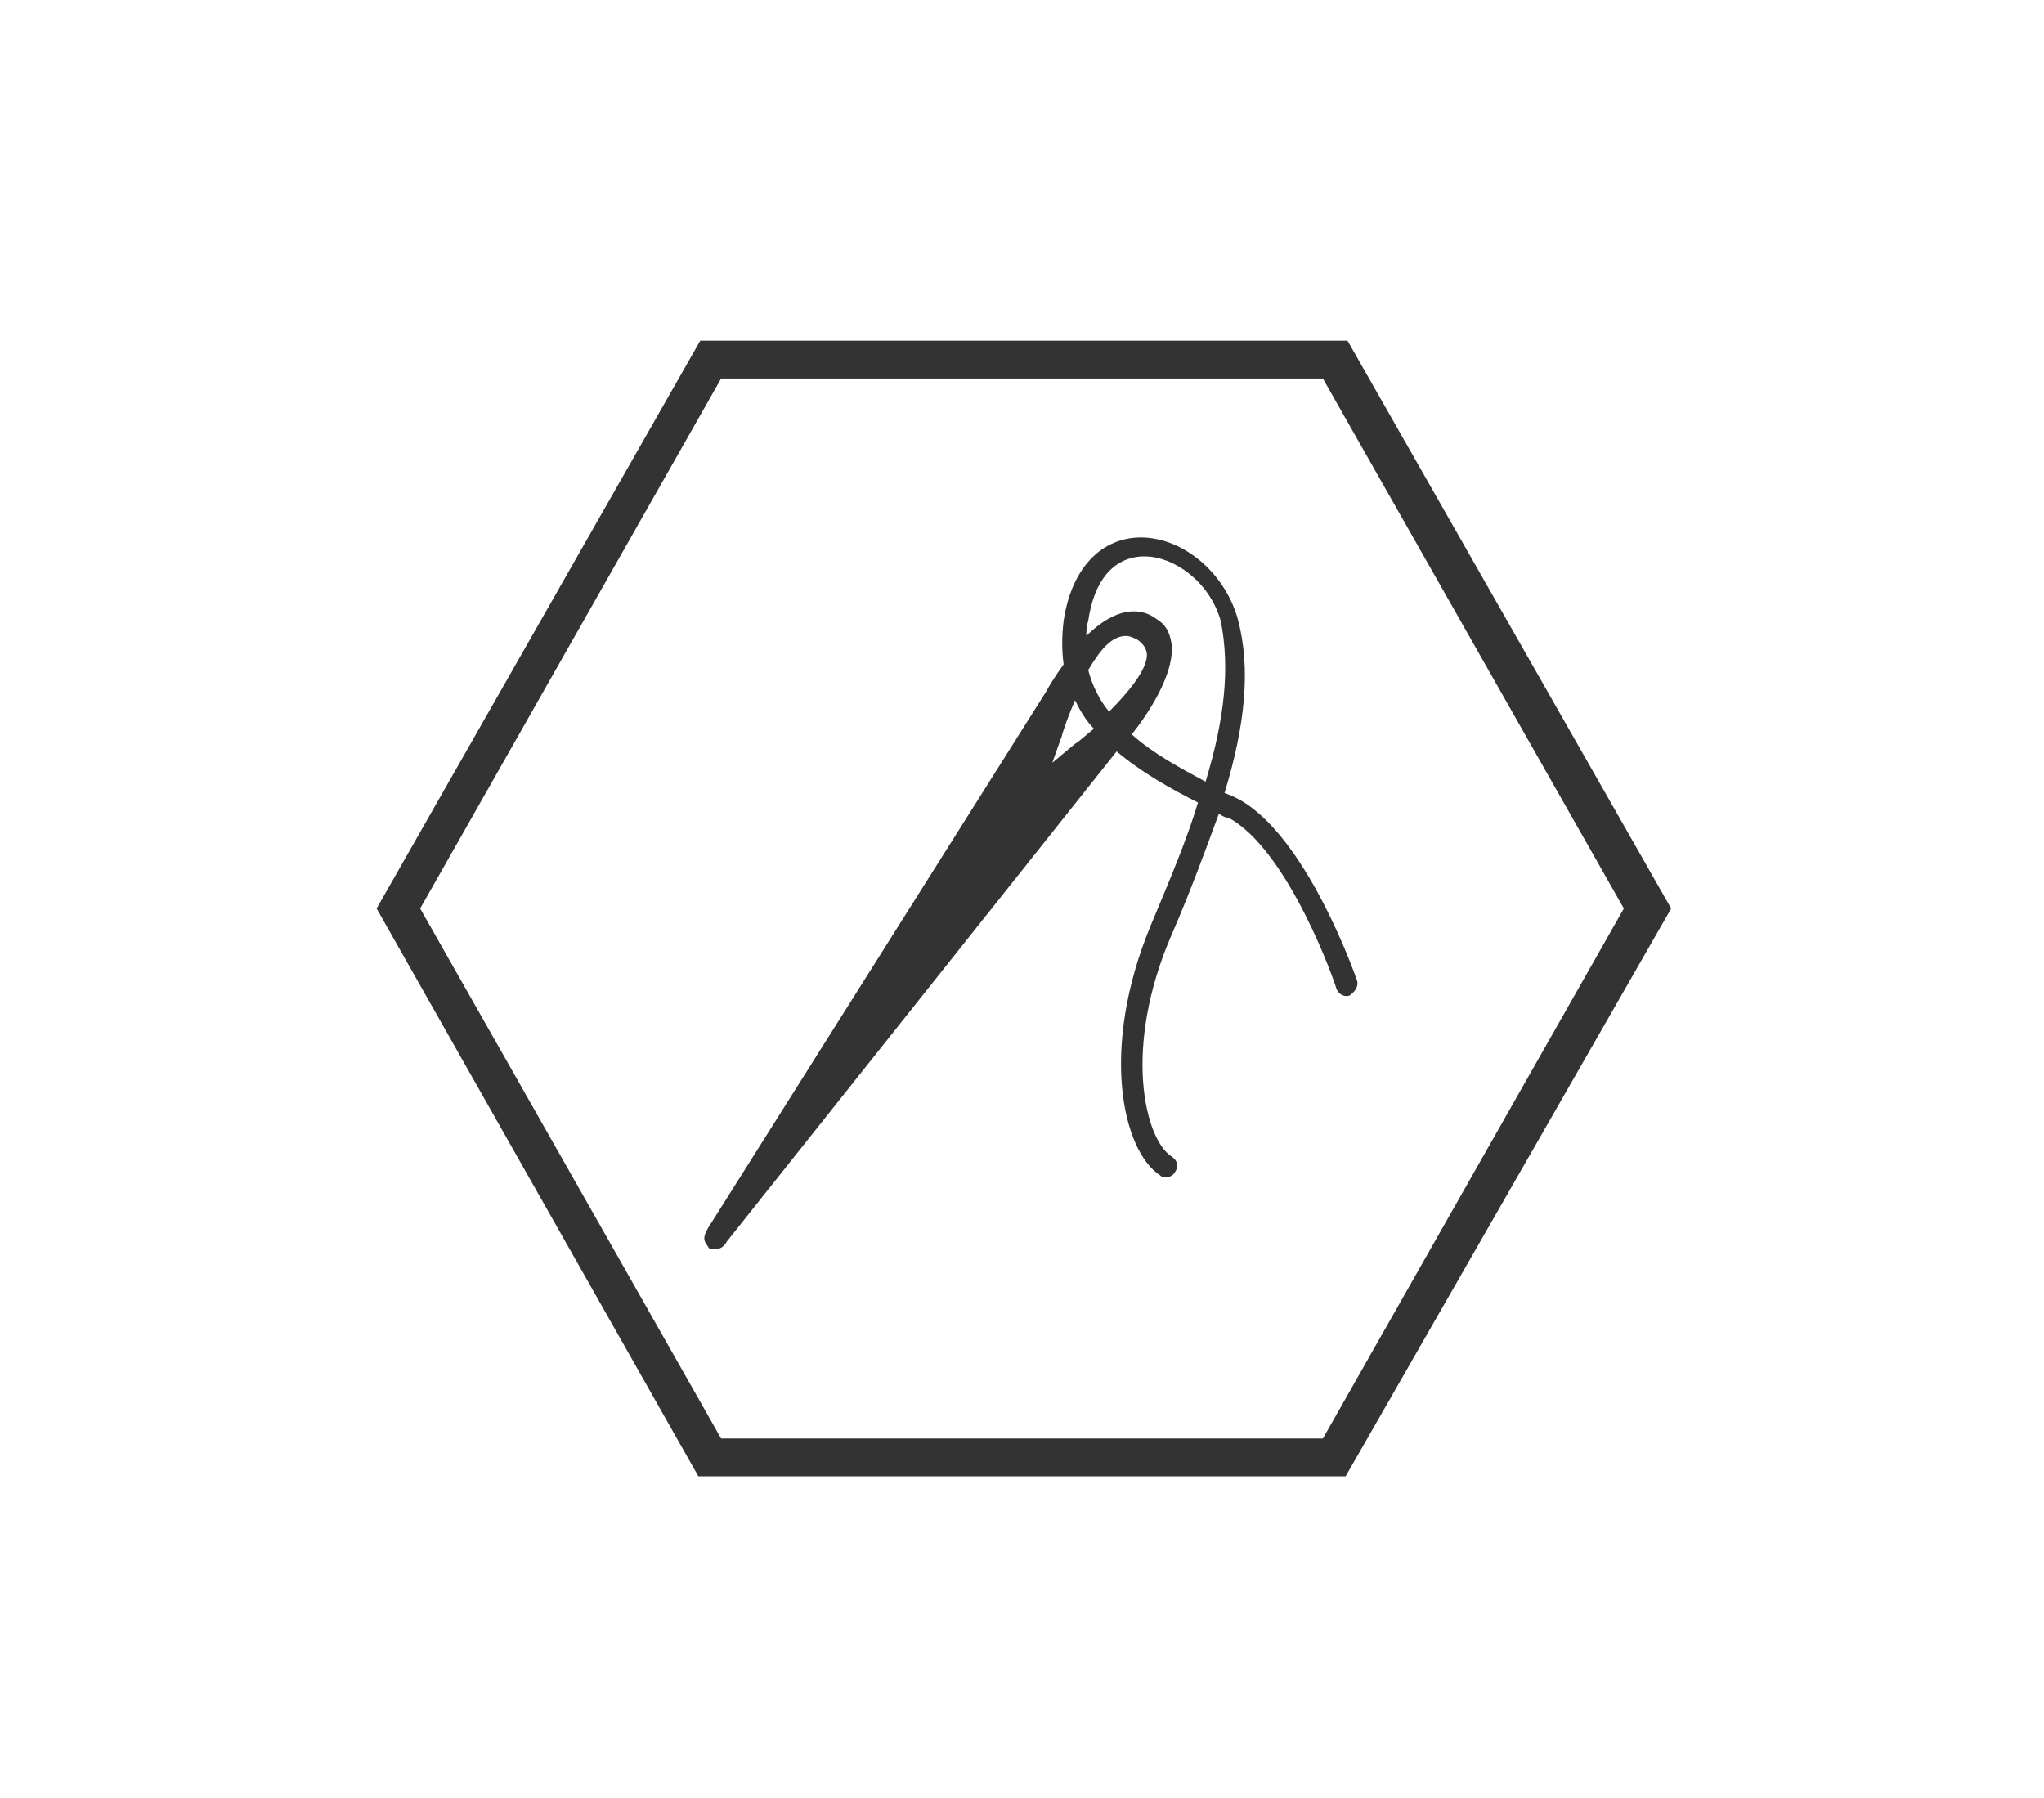 <?xml version="1.0" encoding="utf-8"?>
<!-- Generator: Adobe Illustrator 18.1.1, SVG Export Plug-In . SVG Version: 6.00 Build 0)  -->
<!DOCTYPE svg PUBLIC "-//W3C//DTD SVG 1.1//EN" "http://www.w3.org/Graphics/SVG/1.1/DTD/svg11.dtd">
<svg version="1.1" id="Text_Layout" xmlns="http://www.w3.org/2000/svg" xmlns:xlink="http://www.w3.org/1999/xlink" x="0px"
	 y="0px" viewBox="0 0 108 95" enable-background="new 0 0 108 95" xml:space="preserve">
<g>
	<path fill="#333333" d="M71.1,78H36.9L19.9,48l17.1-30h34.2l17.1,30L71.1,78z M38.1,76h31.8l15.9-28L69.9,20H38.1L22.2,48L38.1,76z
		"/>
</g>
<g>
	<g>
		<g>
			<path fill="#333333" d="M71.7,51.8c-0.1-0.3-2.7-7.7-6.3-9.6c-0.2-0.1-0.4-0.2-0.7-0.3c1.1-3.6,1.4-6.6,0.7-9.2
				c-0.7-2.5-3-4.4-5.3-4.3c-2,0.1-3.5,1.7-3.9,4.4c-0.1,0.8-0.1,1.6,0,2.3c-0.5,0.7-0.8,1.2-0.9,1.4L37.4,64.9
				c-0.1,0.2-0.3,0.5-0.1,0.8l0.2,0.3h0.3c0.3,0,0.5-0.2,0.6-0.4l20.6-25.9c1.3,1.1,2.9,2,4.3,2.7c-0.6,2-1.5,4.1-2.5,6.5
				c-2.7,6.5-1.5,11.9,0.5,13.2c0.1,0.1,0.2,0.1,0.3,0.1c0.2,0,0.4-0.1,0.5-0.3c0.2-0.3,0.1-0.6-0.2-0.8c-1.4-0.9-2.6-5.7,0-11.7
				c1-2.3,1.8-4.5,2.5-6.4c0.2,0.1,0.3,0.2,0.5,0.2c3.2,1.7,5.7,8.9,5.7,9c0.1,0.3,0.4,0.5,0.7,0.4C71.6,52.4,71.8,52.1,71.7,51.8
				L71.7,51.8z M56.8,39.3l-1.2,1l0.5-1.4c0.1-0.4,0.4-1.2,0.7-1.9c0.3,0.6,0.6,1.1,1,1.5C57.3,38.9,57,39.2,56.8,39.3L56.8,39.3z
				 M58.6,37.6c-0.5-0.6-0.9-1.4-1.1-2.2c0.6-1,1.2-1.8,2-1.8c0.2,0,0.4,0.1,0.6,0.2c0.3,0.2,0.5,0.5,0.5,0.8
				C60.6,35.4,59.6,36.6,58.6,37.6L58.6,37.6z M63.7,41.3c-1.3-0.7-2.8-1.5-3.9-2.5c0.8-1,2.3-3.2,2.1-4.8c-0.1-0.6-0.3-1-0.8-1.3
				c-0.4-0.3-0.8-0.4-1.2-0.4c-0.9,0-1.8,0.6-2.5,1.3c0-0.2,0-0.5,0.1-0.8c0.3-2.1,1.3-3.3,2.8-3.4c0,0,0.1,0,0.2,0
				c1.5,0,3.4,1.3,4,3.4C65,35.3,64.7,38,63.7,41.3L63.7,41.3z M63.7,41.3"/>
		</g>
	</g>
</g>
</svg>
